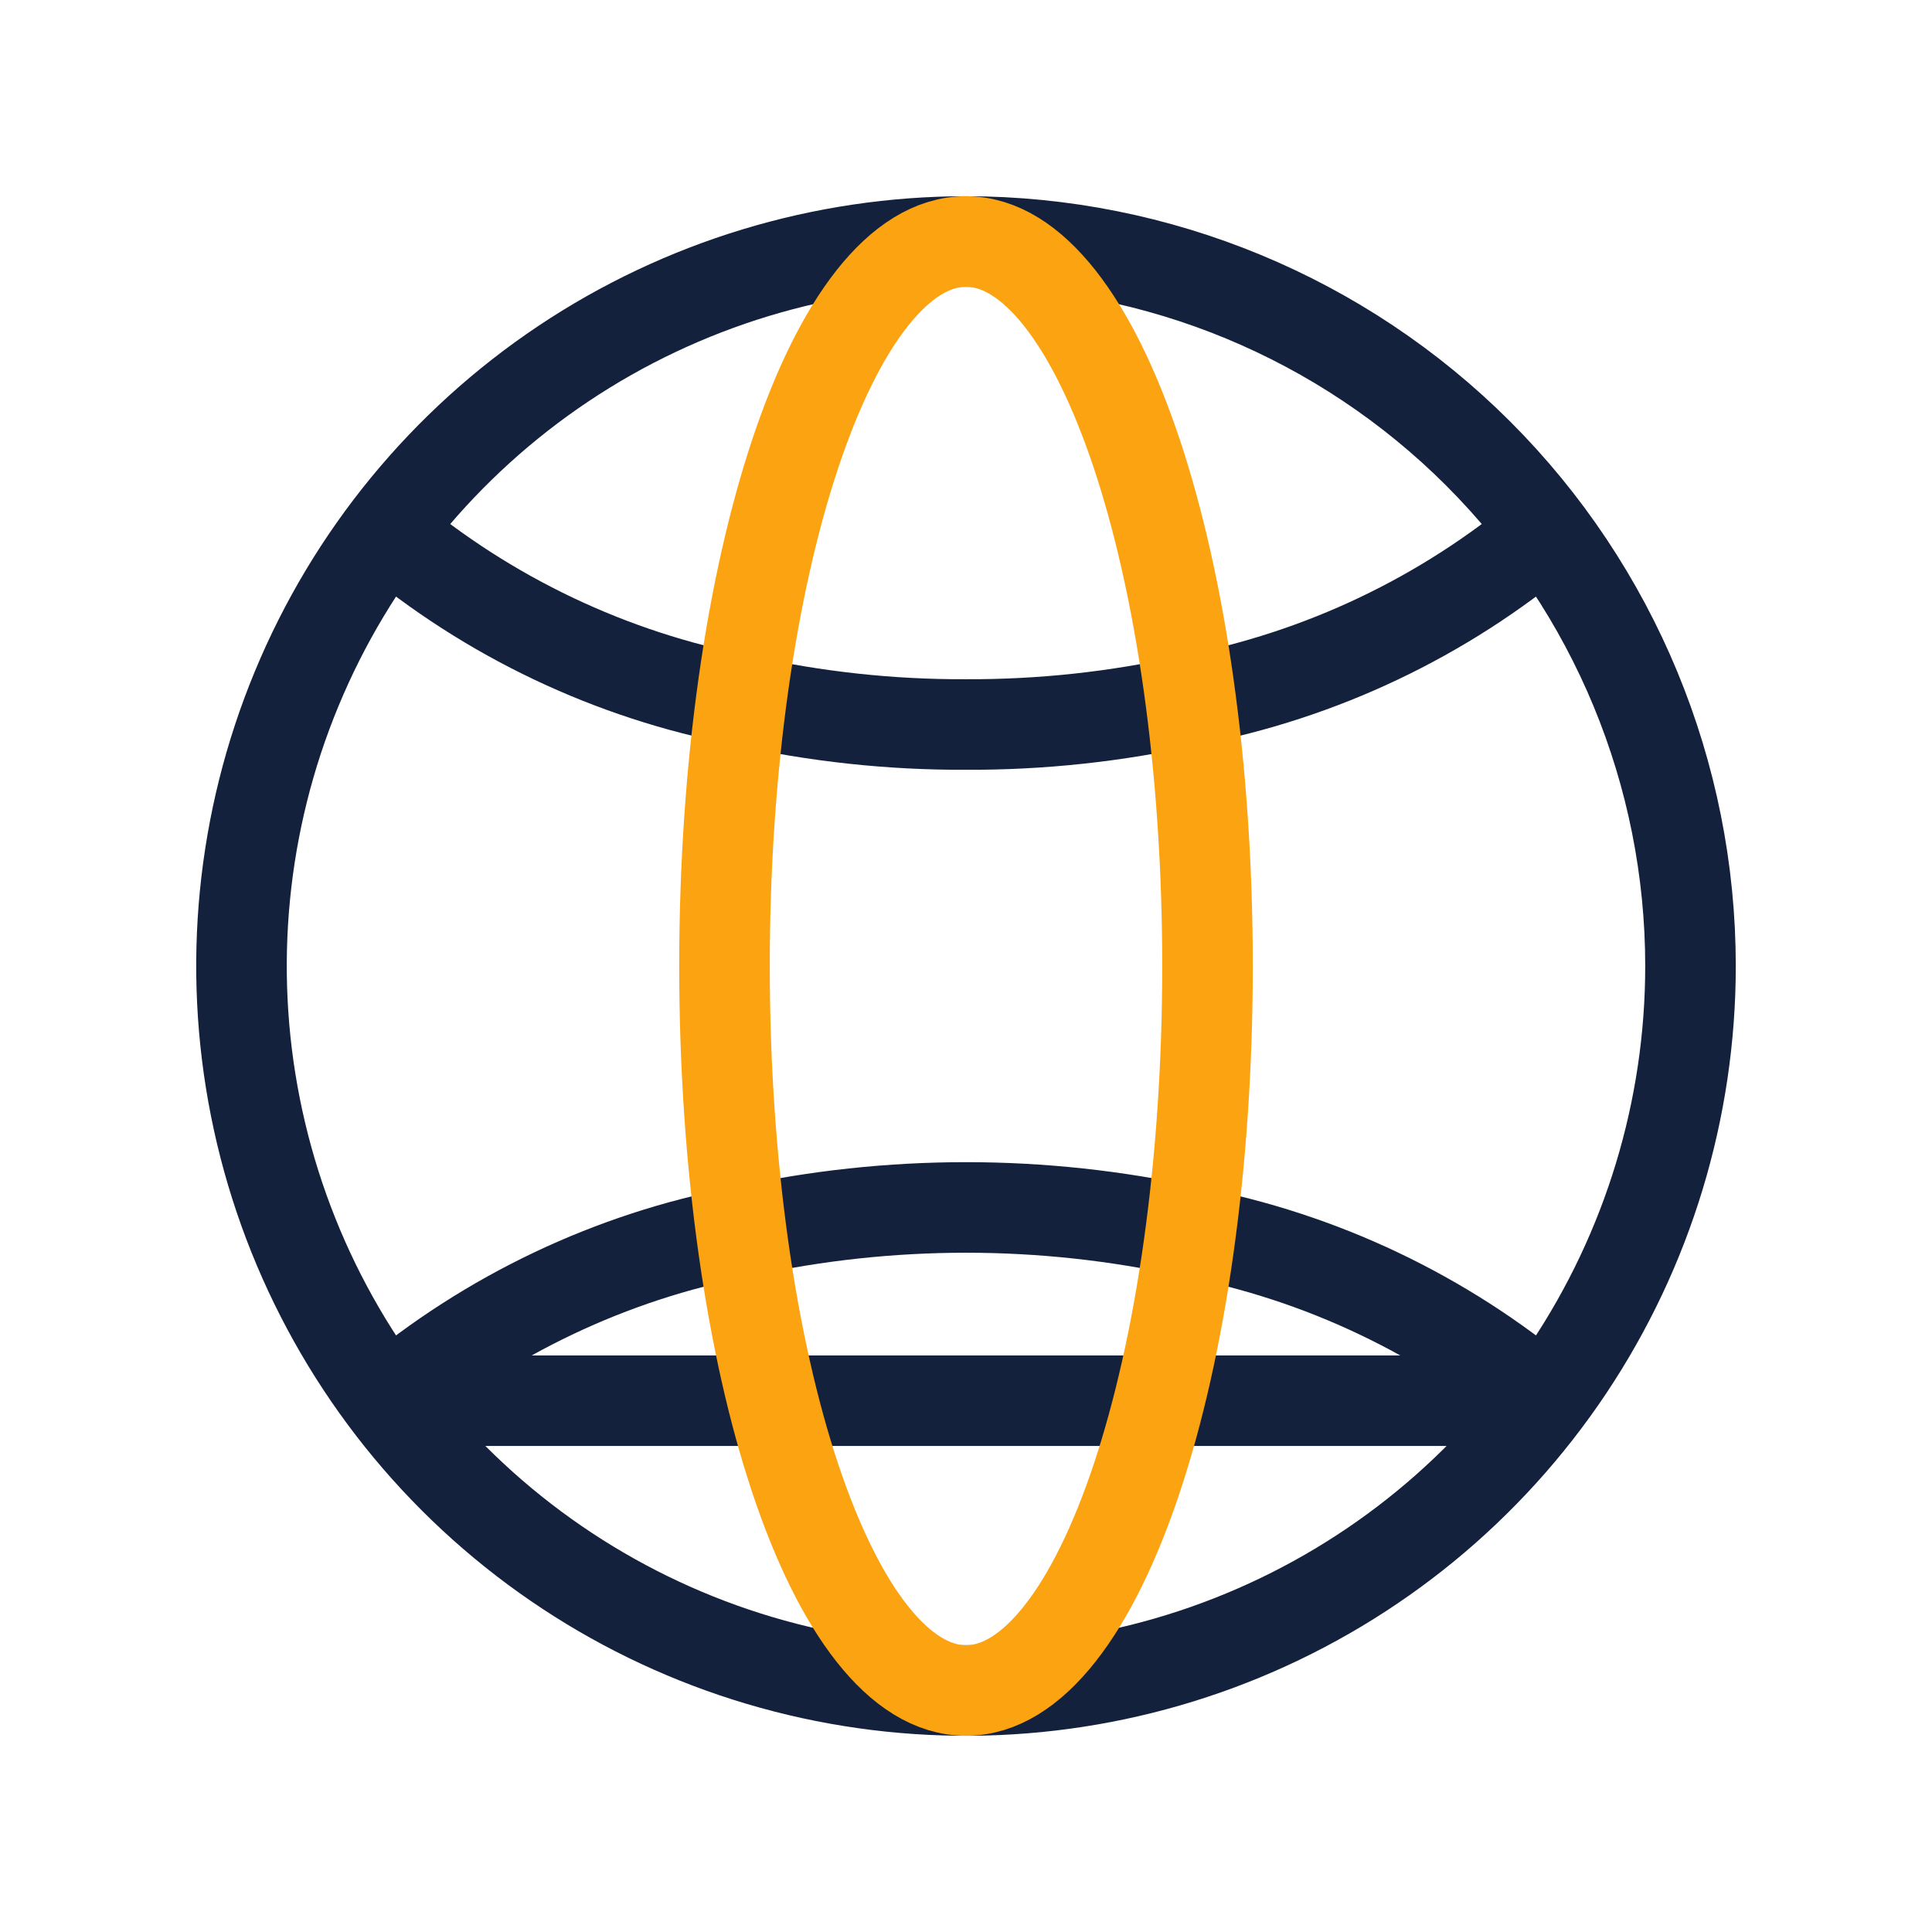 <svg width="64" height="64" viewBox="0 0 64 64" fill="none" xmlns="http://www.w3.org/2000/svg">
<path d="M12.8 17.6C16.186 20.443 20.244 22.371 24.587 23.2C27.02 23.742 29.507 24.011 32 24C34.493 24.011 36.98 23.742 39.413 23.2C43.756 22.371 47.814 20.443 51.2 17.6M56 32C56 36.747 54.592 41.387 51.955 45.334C49.318 49.281 45.57 52.357 41.184 54.173C36.799 55.99 31.973 56.465 27.318 55.539C22.662 54.613 18.386 52.327 15.029 48.971C11.673 45.614 9.387 41.338 8.461 36.682C7.535 32.027 8.01 27.201 9.827 22.816C11.643 18.43 14.72 14.682 18.666 12.045C22.613 9.408 27.253 8 32 8C38.365 8 44.47 10.529 48.971 15.029C53.471 19.53 56 25.635 56 32V32ZM51.2 46.4C47.814 43.557 43.756 41.629 39.413 40.8C34.529 39.731 29.471 39.731 24.587 40.8C20.244 41.629 16.186 43.557 12.8 46.4H51.2Z" stroke="#14213D" stroke-width="3" stroke-linecap="round" stroke-linejoin="round"/>
<path d="M32 56C36.418 56 40 45.255 40 32C40 18.745 36.418 8 32 8C27.582 8 24 18.745 24 32C24 45.255 27.582 56 32 56Z" stroke="#FCA311" stroke-width="3" stroke-linecap="round" stroke-linejoin="round"/>
</svg>
